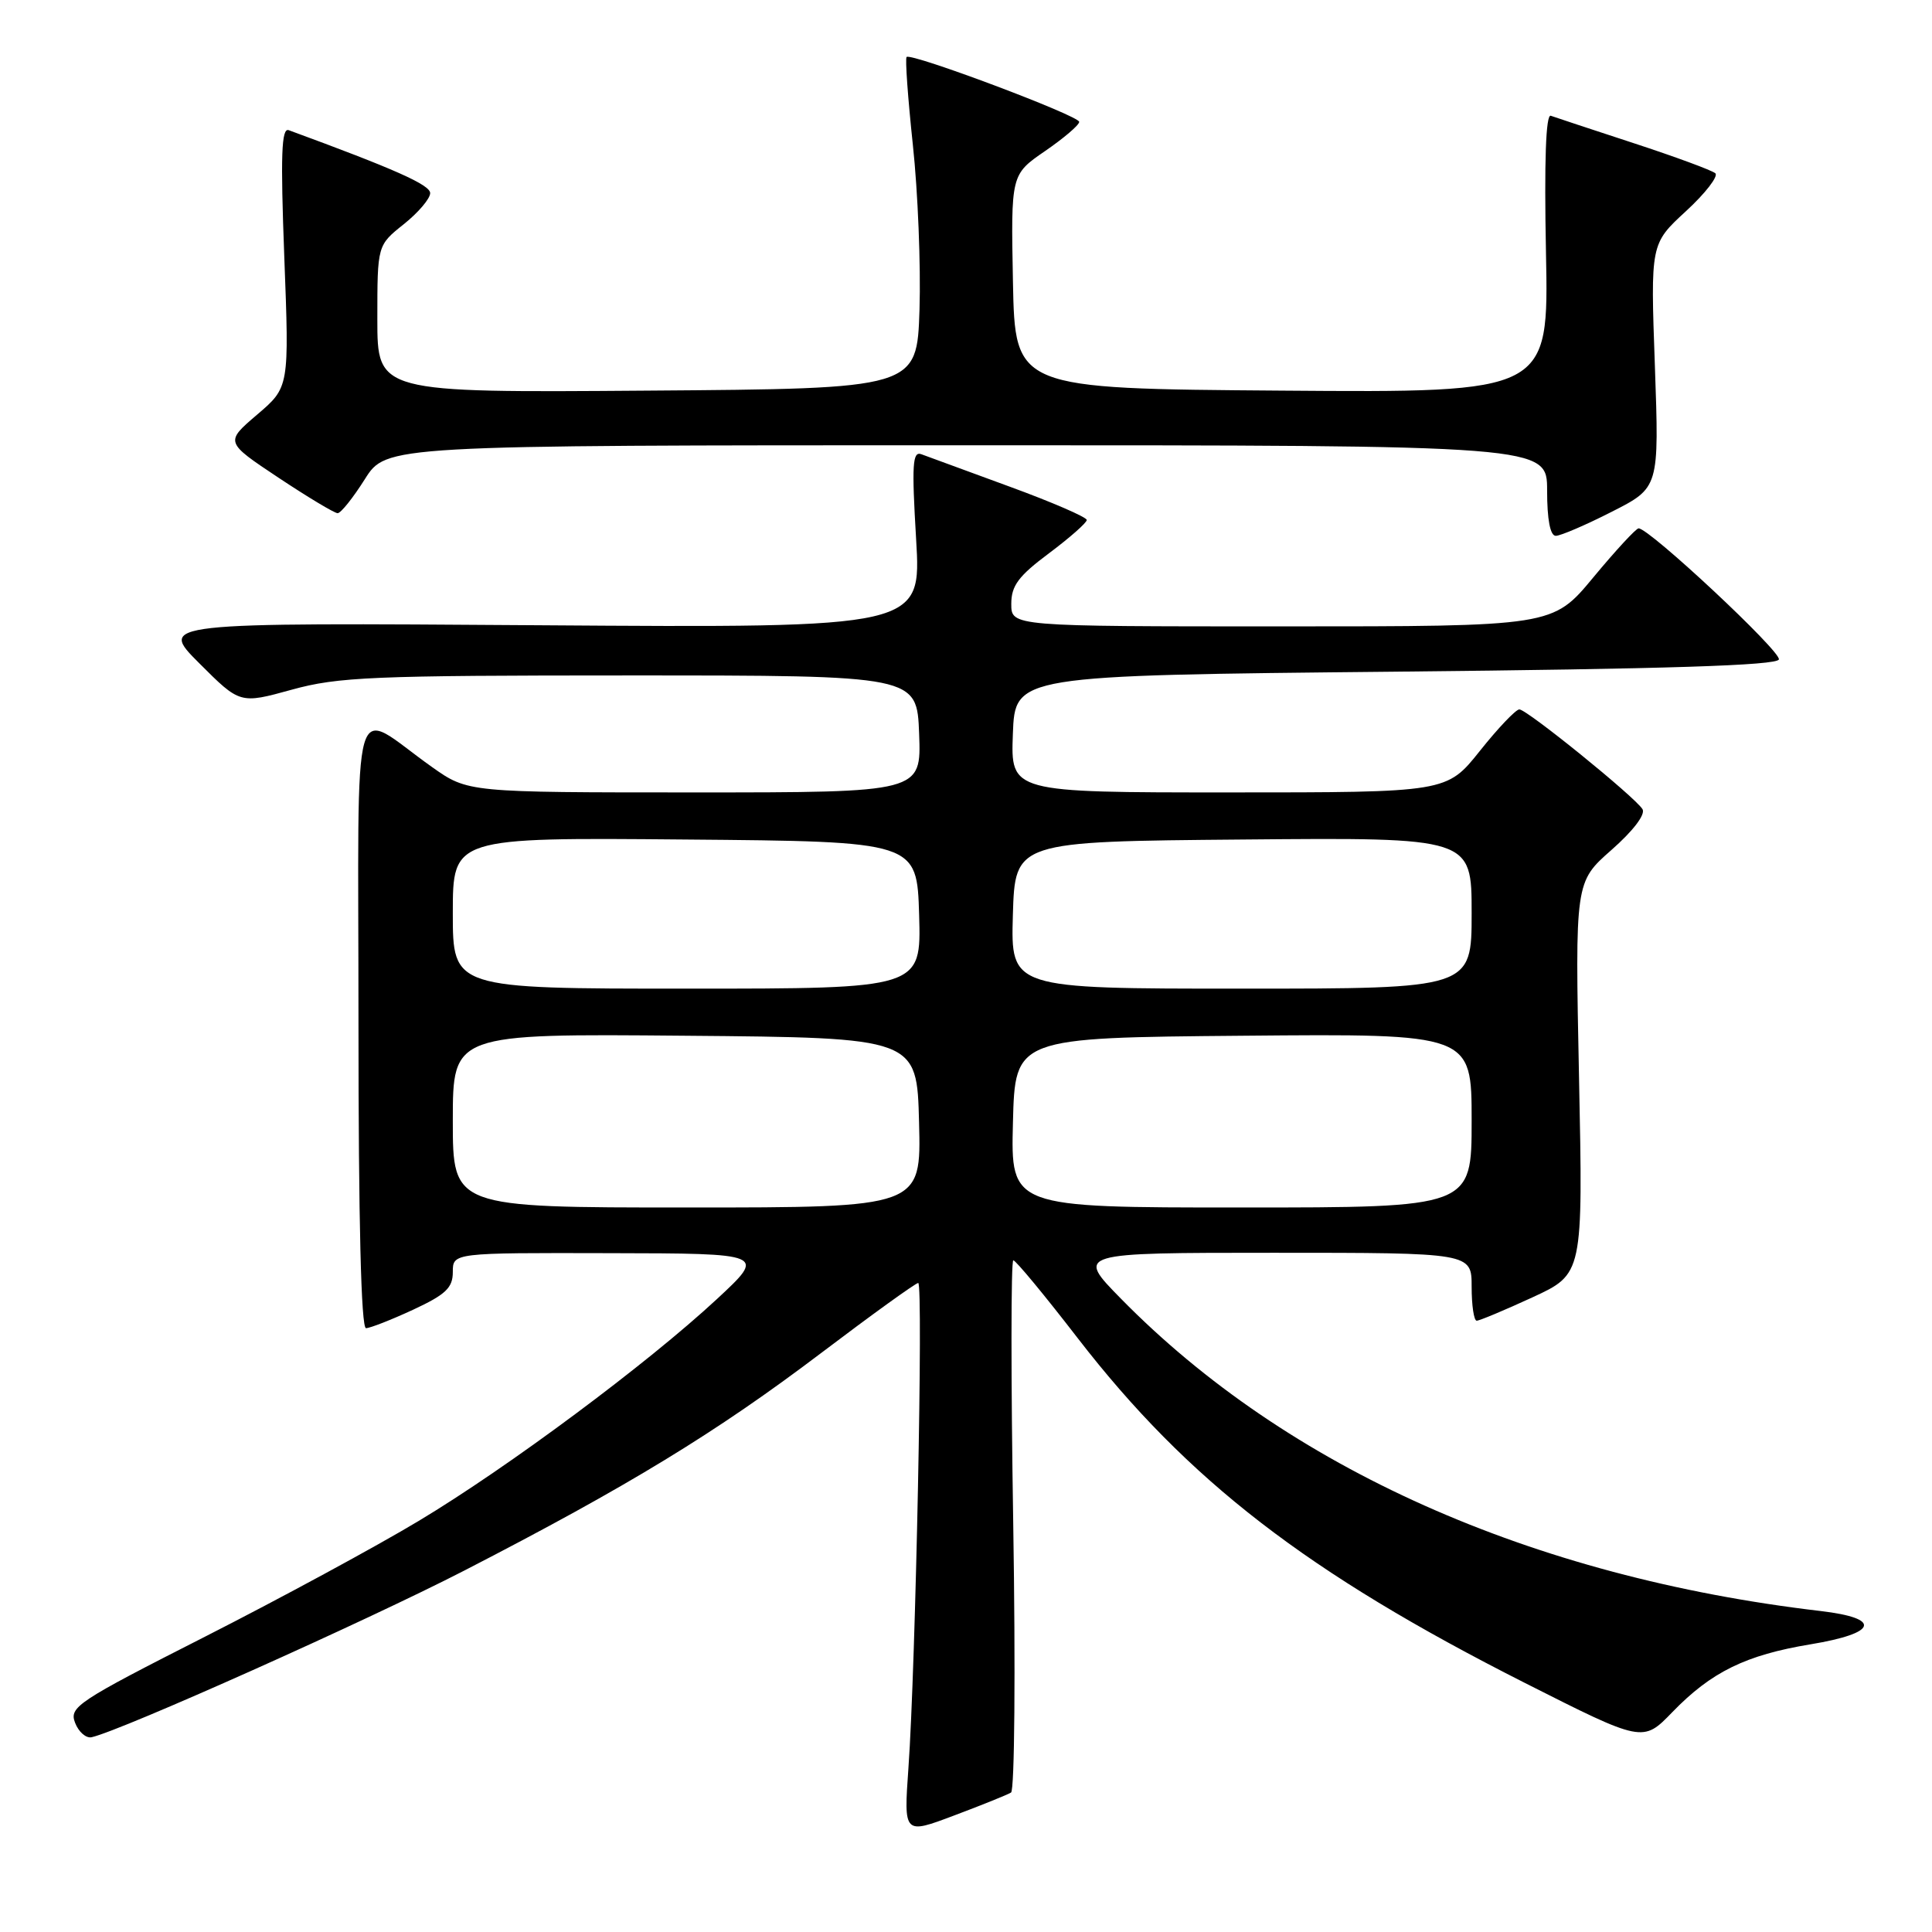 <?xml version="1.0" encoding="UTF-8" standalone="no"?>
<!DOCTYPE svg PUBLIC "-//W3C//DTD SVG 1.1//EN" "http://www.w3.org/Graphics/SVG/1.1/DTD/svg11.dtd" >
<svg xmlns="http://www.w3.org/2000/svg" xmlns:xlink="http://www.w3.org/1999/xlink" version="1.1" viewBox="0 0 256 256">
 <g >
 <path fill="currentColor"
d=" M 133.97 237.52 C 134.44 237.23 134.57 221.24 134.26 201.99 C 133.95 182.75 133.95 167.00 134.27 167.00 C 134.59 167.00 138.41 171.62 142.77 177.27 C 157.40 196.21 173.20 208.40 202.04 222.99 C 217.69 230.90 217.69 230.90 221.59 226.87 C 226.75 221.54 231.32 219.30 239.91 217.88 C 248.80 216.41 249.40 214.43 241.25 213.47 C 202.93 208.97 170.55 194.52 148.53 172.08 C 142.56 166.00 142.56 166.00 168.78 166.00 C 195.00 166.00 195.00 166.00 195.00 170.50 C 195.00 172.97 195.30 175.00 195.67 175.00 C 196.04 175.00 199.36 173.61 203.05 171.91 C 209.76 168.81 209.76 168.81 209.23 142.84 C 208.70 116.87 208.70 116.87 213.53 112.62 C 216.41 110.09 218.06 107.91 217.64 107.22 C 216.62 105.58 202.33 94.00 201.32 94.00 C 200.86 94.00 198.50 96.47 196.09 99.50 C 191.70 105.00 191.70 105.00 162.81 105.00 C 133.92 105.00 133.92 105.00 134.21 97.25 C 134.50 89.50 134.50 89.50 184.92 89.00 C 220.78 88.64 235.44 88.18 235.71 87.38 C 236.05 86.36 218.53 69.98 217.12 70.01 C 216.78 70.02 214.08 72.94 211.12 76.51 C 205.74 83.00 205.74 83.00 169.87 83.00 C 134.00 83.00 134.00 83.00 134.00 80.02 C 134.00 77.61 134.95 76.33 139.00 73.31 C 141.75 71.25 144.00 69.27 144.00 68.90 C 144.00 68.53 139.39 66.53 133.75 64.47 C 128.11 62.41 122.87 60.48 122.09 60.19 C 120.91 59.75 120.80 61.53 121.39 71.43 C 122.09 83.20 122.09 83.20 71.56 82.85 C 21.02 82.50 21.02 82.50 26.41 87.89 C 31.80 93.28 31.80 93.28 38.65 91.39 C 44.81 89.69 49.33 89.50 83.50 89.50 C 121.50 89.50 121.50 89.50 121.79 97.25 C 122.08 105.00 122.08 105.00 92.04 105.00 C 62.00 105.00 62.00 105.00 57.25 101.64 C 46.30 93.89 47.50 89.73 47.50 135.55 C 47.50 161.86 47.85 176.00 48.50 175.99 C 49.05 175.98 51.86 174.88 54.75 173.54 C 59.07 171.53 60.00 170.64 60.00 168.55 C 60.00 166.00 60.00 166.00 80.75 166.05 C 101.50 166.09 101.50 166.09 95.00 172.13 C 85.75 180.71 67.33 194.42 55.48 201.53 C 49.91 204.88 37.19 211.77 27.22 216.84 C 10.23 225.47 9.14 226.19 9.95 228.28 C 10.42 229.50 11.41 230.36 12.15 230.19 C 16.13 229.29 48.54 214.79 61.50 208.12 C 83.19 196.95 94.89 189.82 108.78 179.30 C 115.54 174.18 121.34 170.00 121.67 170.00 C 122.35 170.00 121.33 220.89 120.37 234.29 C 119.75 243.08 119.75 243.08 126.43 240.56 C 130.11 239.18 133.50 237.81 133.97 237.52 Z  M 213.57 67.81 C 219.85 64.62 219.85 64.62 219.28 48.47 C 218.70 32.31 218.70 32.31 223.39 27.99 C 225.97 25.62 227.72 23.35 227.29 22.96 C 226.85 22.57 222.00 20.78 216.50 18.98 C 211.00 17.18 206.05 15.54 205.49 15.34 C 204.83 15.10 204.61 21.33 204.85 33.50 C 205.22 52.03 205.22 52.03 169.86 51.76 C 134.50 51.50 134.50 51.50 134.22 37.32 C 133.95 23.13 133.95 23.13 138.47 20.02 C 140.96 18.31 143.00 16.57 143.00 16.15 C 143.00 15.33 120.74 6.97 120.13 7.55 C 119.92 7.75 120.30 13.00 120.96 19.21 C 121.63 25.42 122.02 35.22 121.84 41.00 C 121.50 51.50 121.50 51.50 85.75 51.76 C 50.00 52.03 50.00 52.03 50.00 42.26 C 50.00 32.50 50.00 32.50 53.50 29.71 C 55.43 28.17 57.00 26.32 57.00 25.59 C 57.00 24.49 52.27 22.39 38.26 17.25 C 37.29 16.89 37.16 20.54 37.67 34.05 C 38.33 51.31 38.33 51.31 34.07 54.94 C 29.81 58.58 29.81 58.58 36.89 63.29 C 40.79 65.88 44.32 68.00 44.74 68.00 C 45.16 68.00 46.78 65.97 48.34 63.50 C 51.18 59.00 51.18 59.00 128.09 59.00 C 205.00 59.00 205.00 59.00 205.00 65.00 C 205.00 68.85 205.41 71.00 206.15 71.00 C 206.78 71.00 210.12 69.57 213.57 67.81 Z  M 60.00 148.49 C 60.00 136.97 60.00 136.97 90.75 137.24 C 121.50 137.50 121.50 137.50 121.78 148.75 C 122.07 160.00 122.07 160.00 91.03 160.00 C 60.00 160.00 60.00 160.00 60.00 148.49 Z  M 134.22 148.75 C 134.50 137.50 134.50 137.50 164.75 137.24 C 195.00 136.97 195.00 136.97 195.00 148.49 C 195.00 160.00 195.00 160.00 164.47 160.00 C 133.93 160.00 133.93 160.00 134.22 148.75 Z  M 60.00 120.99 C 60.00 110.97 60.00 110.97 90.75 111.24 C 121.50 111.50 121.50 111.50 121.79 121.25 C 122.07 131.00 122.07 131.00 91.04 131.00 C 60.00 131.00 60.00 131.00 60.00 120.99 Z  M 134.21 121.25 C 134.50 111.50 134.50 111.50 164.75 111.24 C 195.00 110.97 195.00 110.97 195.00 120.99 C 195.00 131.00 195.00 131.00 164.46 131.00 C 133.93 131.00 133.93 131.00 134.21 121.25 Z "/>
</g>
</svg>